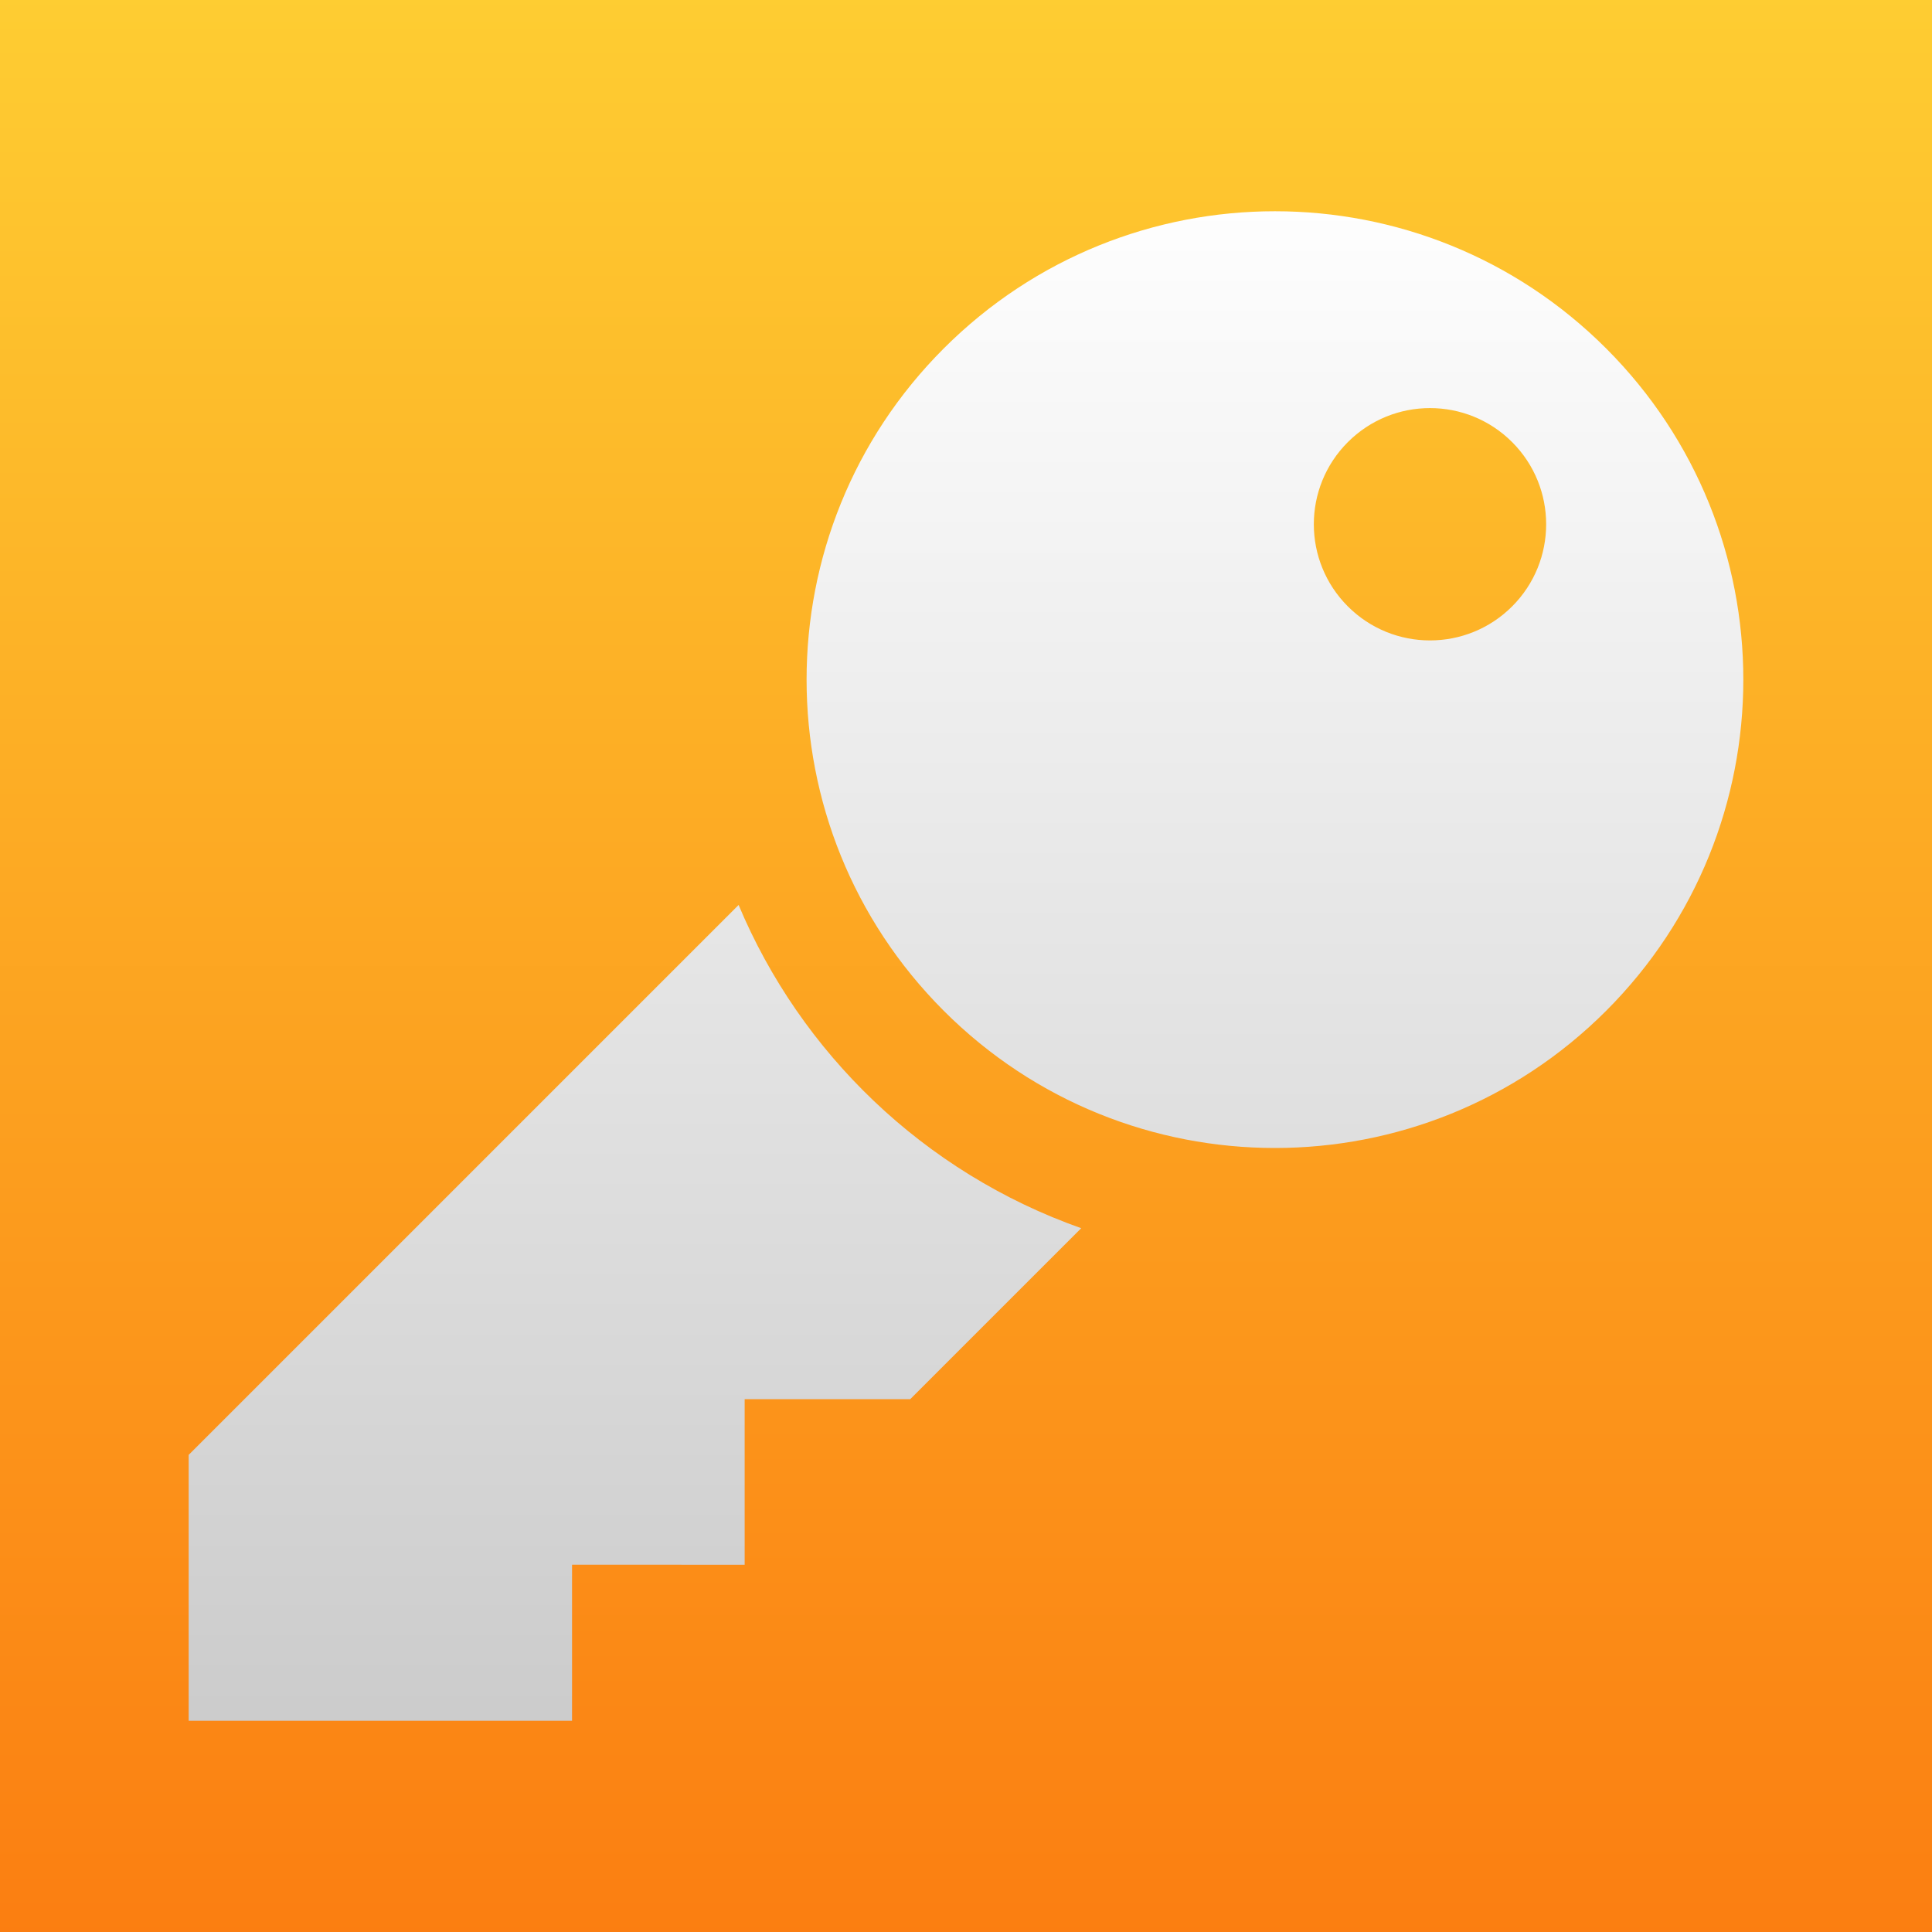 <?xml version="1.0" standalone="no"?>
<!DOCTYPE svg PUBLIC "-//W3C//DTD SVG 1.1//EN" "http://www.w3.org/Graphics/SVG/1.1/DTD/svg11.dtd">
<!--
   ***************************************************************************
   Bundesanstalt fuer Strassenwesen
   RWBA-Symbol
   Bezeichnung:
   Tankstelle
   Ausdehnung in cm:
         X_min     X_max     Y_min     Y_max
         0.00000  15.00000   0.00000  15.00000
-->
<svg version="1.1" xmlns="http://www.w3.org/2000/svg" xmlns:xlink="http://www.w3.org/1999/xlink" x="0px" y="0px"
	 width="512px" height="512px" viewBox="0 0 512 512" enable-background="new 0 0 512 512" xml:space="preserve">

  <rect x="0" y="0" width="512" height="512" fill="#333333" stroke="none"/>

  <defs>
    <linearGradient id="grad1" x1="50%" y1="0%" x2="50%" y2="100%">
      <stop offset="0%"   style="stop-color:#fff;stop-opacity:1" />
      <stop offset="100%" style="stop-color:#ccc;stop-opacity:1" />
    </linearGradient>

    <linearGradient id="grad2"  x1="50%" y1="0%" x2="50%" y2="100%">
      <stop offset="0%"   style="stop-color:#FECD32;stop-opacity:1" />
      <stop offset="100%" style="stop-color:#FB7E11;stop-opacity:1" />
    </linearGradient>
  </defs>


<!--
   ***************************************************************************
-->
<path fill="url(#grad2)" fill-rule="evenodd" stroke="none" 
      stroke-width="0.25" d="M0 512L0 0L512 0L512 512L0 512Z" />

	
<path id="key-icon"  fill="url(#grad1)" stroke="none" stroke-opacity="0.5" d="M286.53,325.487l-45.314,45.313h-43.874l0.001,43.873l-45.745-0.002v41.345H50v-70.458l145.737-145.737
	C212.174,278.996,244.714,310.706,286.53,325.487z M425.646,92.338c48.473,48.474,48.471,127.064-0.001,175.536
	c-48.475,48.476-127.062,48.476-175.537,0.001c-48.473-48.472-48.475-127.062,0-175.537
	C298.58,43.865,377.173,43.865,425.646,92.338z M400.732,117.165c-12.024-12.021-31.517-12.022-43.538,0
	c-12.022,12.023-12.022,31.516,0,43.538c12.021,12.022,31.513,12.021,43.536-0.001C412.754,148.679,412.752,129.187,400.732,117.165
	z"/>
	
</svg>
